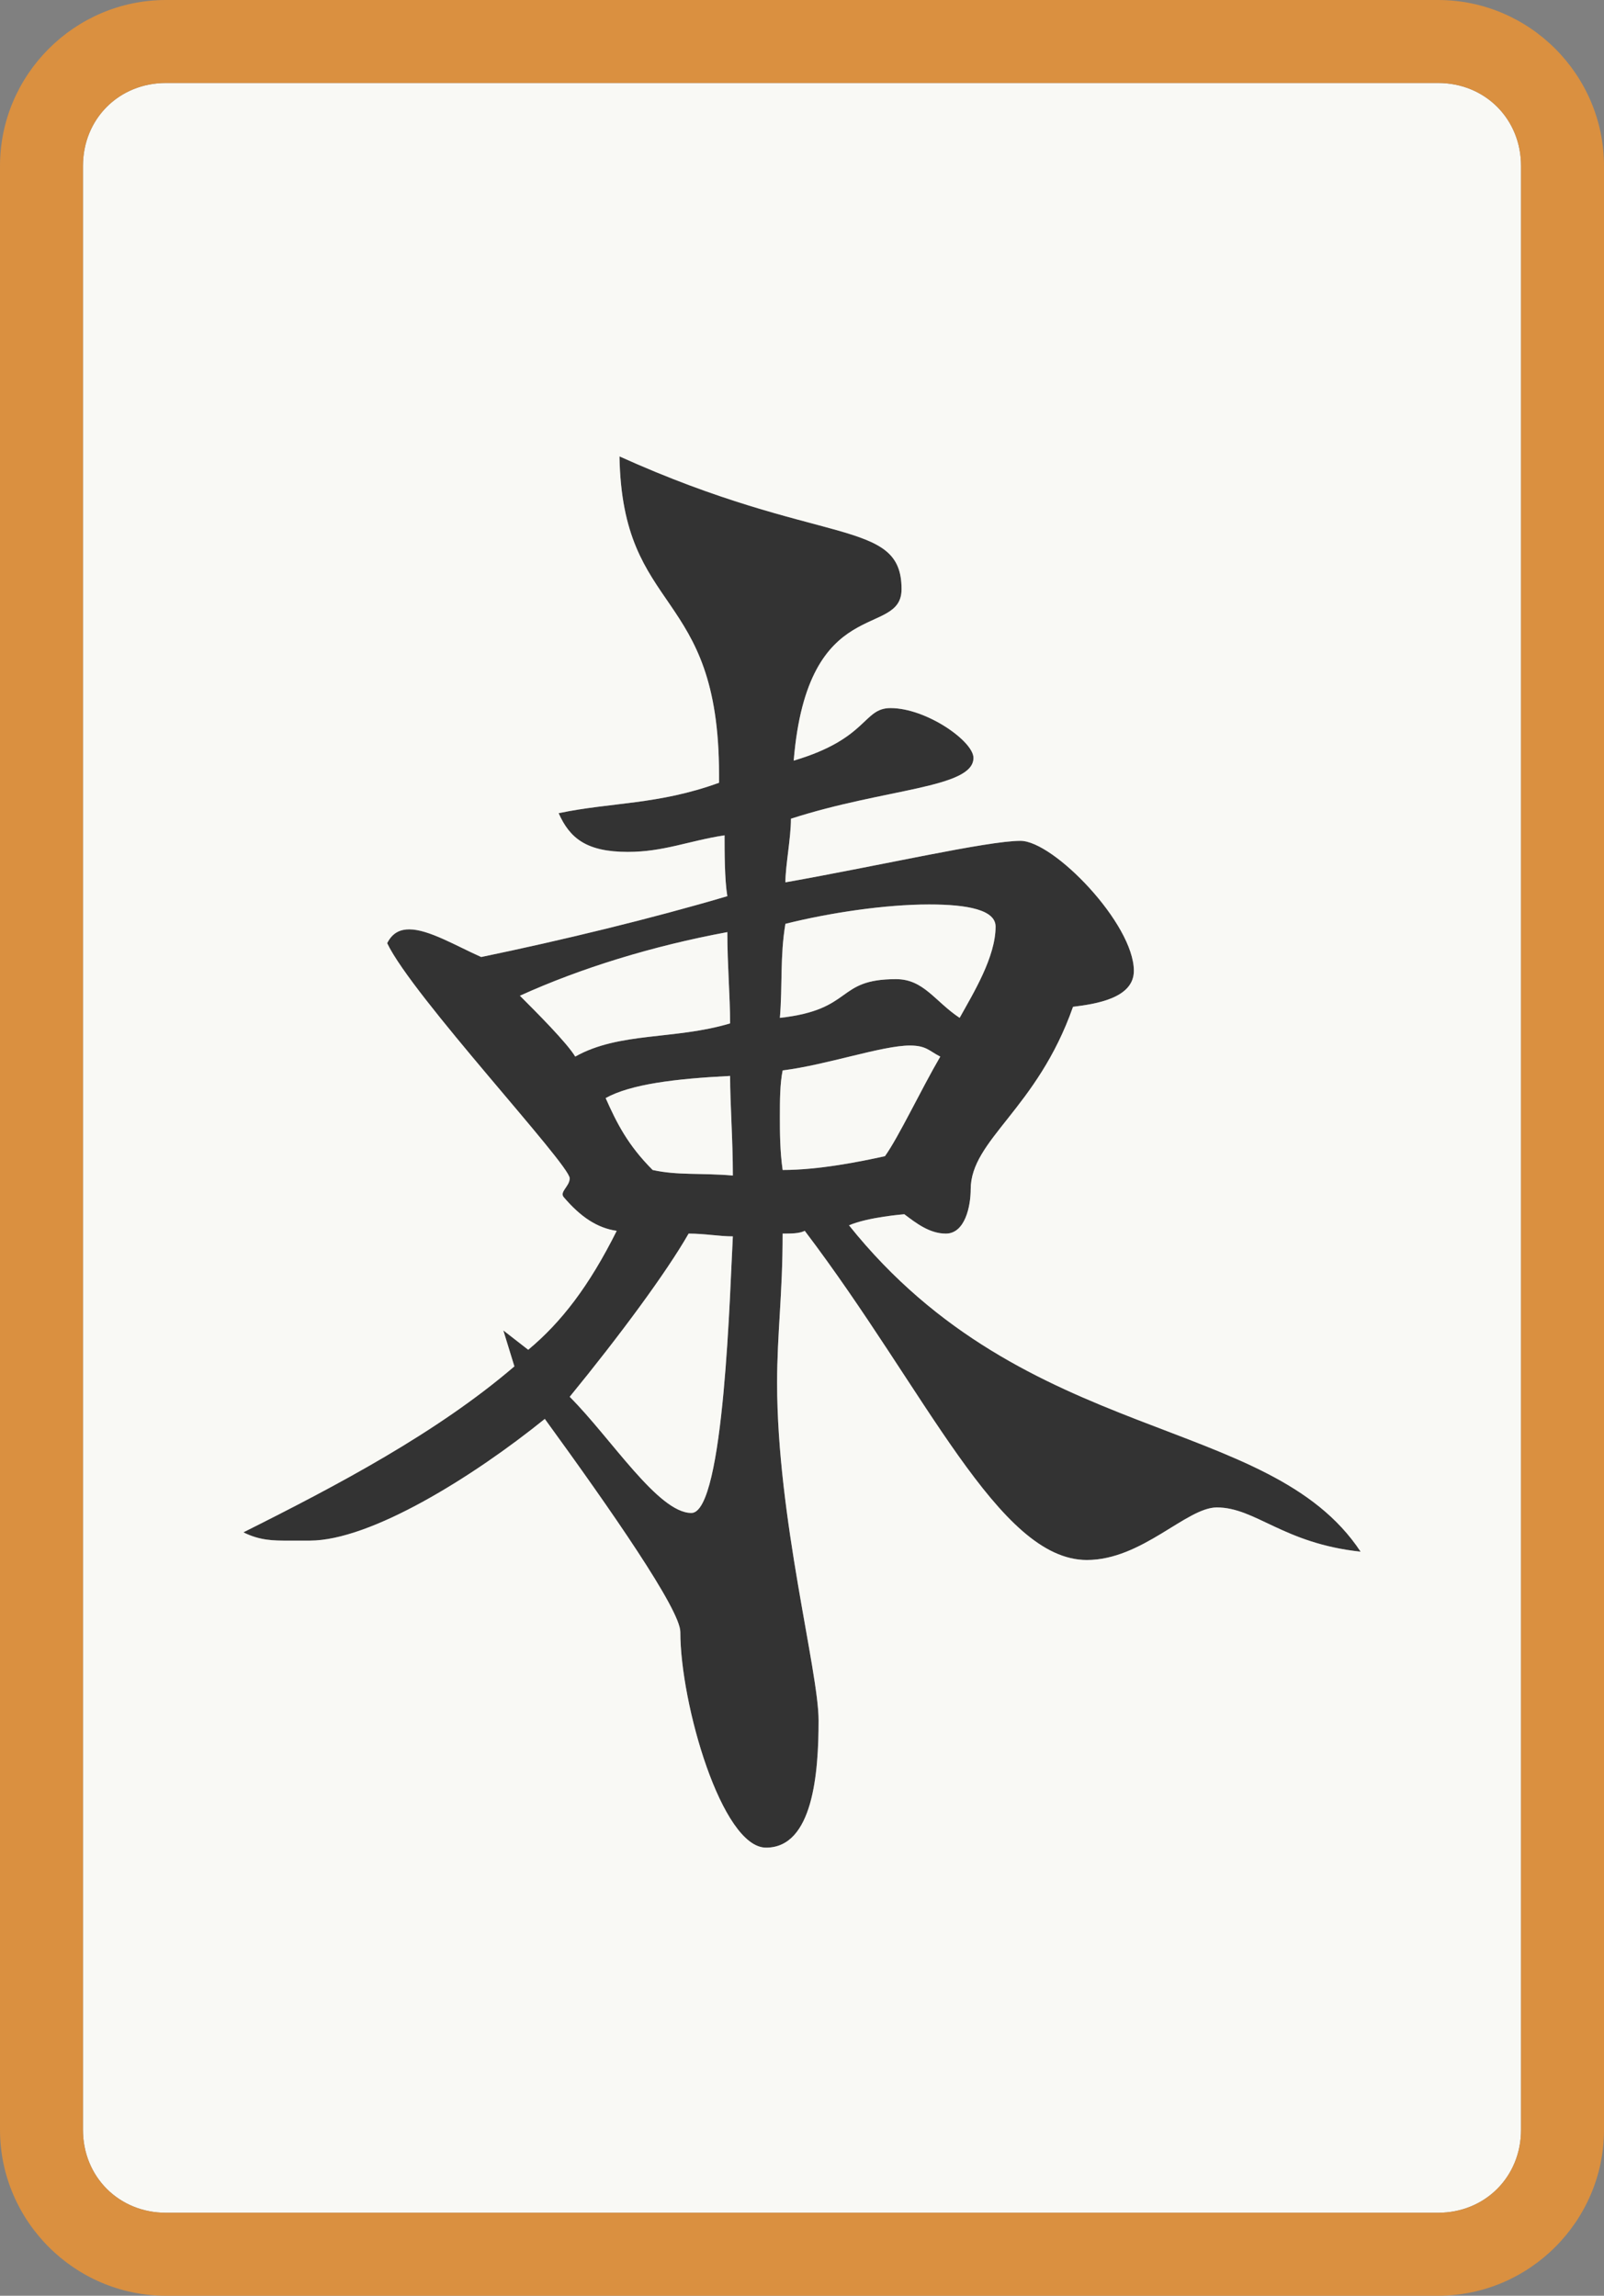 <svg viewBox="210 -795 580 830" xmlns="http://www.w3.org/2000/svg" id="glyph159">
<rect x="210" y="-795" width="580" height="830" fill="#808080" stroke="none"/>
<path fill="#333333" d="M487-127c17,0,19,-27,19,-46c0,-18,-15,-73,-15,-122c0,-18,2,-32,2,-54c3,0,6,0,8,-1c44,58,70,119,102,119c20,0,36,-19,47,-19c14,0,24,13,52,16c-33,-50,-121,-38,-185,-118c7,-3,20,-4,20,-4c4,3,9,7,15,7c7,0,9,-10,9,-16c0,-18,24,-29,37,-66c8,-1,22,-3,22,-13c0,-17,-29,-47,-41,-47c-12,0,-51,9,-85,15c0,-6,2,-16,2,-23c34,-11,66,-11,66,-22c0,-6,-17,-18,-30,-18c-10,0,-8,11,-35,19c5,-61,39,-44,39,-62c0,-26,-29,-15,-102,-48c1,58,36,47,36,115v3c-22,8,-39,7,-58,11c4,9,10,14,25,14c13,0,22,-4,35,-6c0,6,0,16,1,22c-27,8,-60,16,-89,22c-9,-4,-19,-10,-26,-10c-3,0,-6,1,-8,5c9,19,66,80,66,85c0,3,-4,5,-2,7c6,7,12,11,19,12c-10,20,-20,33,-32,43l-9-7l4,13c-28,24,-64,43,-98,60c6,3,11,3,16,3h8c22,0,59,-23,85,-44c24,33,49,69,49,77c0,26,15,78,31,78ZM492-427c1,-12,0,-22,2,-34c16,-4,36,-7,52,-7c14,0,24,2,24,8c0,11,-8,24,-13,33c-9,-6,-13,-14,-23,-14c-22,0,-15,11,-42,14ZM418-413c-3,-5,-14,-16,-20,-22c22,-10,48,-18,75,-23c0,12,1,23,1,33c-20,6,-40,3,-56,12ZM493-372c-1,-7,-1,-14,-1,-19c0,-6,0,-12,1,-17c16,-2,36,-9,46,-9c6,0,7,2,11,4c-7,12,-15,29,-20,36c-9,2,-24,5,-37,5ZM475-370c-12,-1,-20,0,-29,-2c-9,-9,-13,-17,-17,-26c9,-5,25,-7,45,-8c0,10,1,23,1,36ZM460-248c-12,0,-29,-27,-44,-42c18,-22,35,-45,43,-59c6,0,11,1,16,1c-1,17,-3,100,-15,100Z">
</path>
<path fill="#F9F9F5" d="M270,5h460c17,0,30,-13,30,-30v-710c0,-17,-13,-30,-30,-30h-460c-17,0,-30,13,-30,30v710c0,17,13,30,30,30ZM487-127c-16,0,-31,-52,-31,-78c0,-8,-25,-44,-49,-77c-26,21,-63,44,-85,44h-8c-5,0,-10,0,-16,-3c34,-17,70,-36,98,-60l-4-13l9,7c12,-10,22,-23,32,-43c-7,-1,-13,-5,-19,-12c-2,-2,2,-4,2,-7c0,-5,-57,-66,-66,-85c2,-4,5,-5,8,-5c7,0,17,6,26,10c29,-6,62,-14,89,-22c-1,-6,-1,-16,-1,-22c-13,2,-22,6,-35,6c-15,0,-21,-5,-25,-14c19,-4,36,-3,58,-11v-3c0,-68,-35,-57,-36,-115c73,33,102,22,102,48c0,18,-34,1,-39,62c27,-8,25,-19,35,-19c13,0,30,12,30,18c0,11,-32,11,-66,22c0,7,-2,17,-2,23c34,-6,73,-15,85,-15c12,0,41,30,41,47c0,10,-14,12,-22,13c-13,37,-37,48,-37,66c0,6,-2,16,-9,16c-6,0,-11,-4,-15,-7c0,0,-13,1,-20,4c64,80,152,68,185,118c-28,-3,-38,-16,-52,-16c-11,0,-27,19,-47,19c-32,0,-58,-61,-102,-119c-2,1,-5,1,-8,1c0,22,-2,36,-2,54c0,49,15,104,15,122c0,19,-2,46,-19,46ZM492-427c27,-3,20,-14,42,-14c10,0,14,8,23,14c5,-9,13,-22,13,-33c0,-6,-10,-8,-24,-8c-16,0,-36,3,-52,7c-2,12,-1,22,-2,34ZM418-413c16,-9,36,-6,56,-12c0,-10,-1,-21,-1,-33c-27,5,-53,13,-75,23c6,6,17,17,20,22ZM493-372c13,0,28,-3,37,-5c5,-7,13,-24,20,-36c-4,-2,-5,-4,-11,-4c-10,0,-30,7,-46,9c-1,5,-1,11,-1,17c0,5,0,12,1,19ZM475-370c0,-13,-1,-26,-1,-36c-20,1,-36,3,-45,8c4,9,8,17,17,26c9,2,17,1,29,2ZM460-248c12,0,14,-83,15,-100c-5,0,-10,-1,-16,-1c-8,14,-25,37,-43,59c15,15,32,42,44,42Z">
</path>
<path fill="#DA9040" d="M270,35h460c33,0,60,-27,60,-60v-710c0,-33,-27,-60,-60,-60h-460c-33,0,-60,27,-60,60v710c0,33,27,60,60,60ZM270,5c-17,0,-30,-13,-30,-30v-710c0,-17,13,-30,30,-30h460c17,0,30,13,30,30v710c0,17,-13,30,-30,30Z">
</path>
</svg>